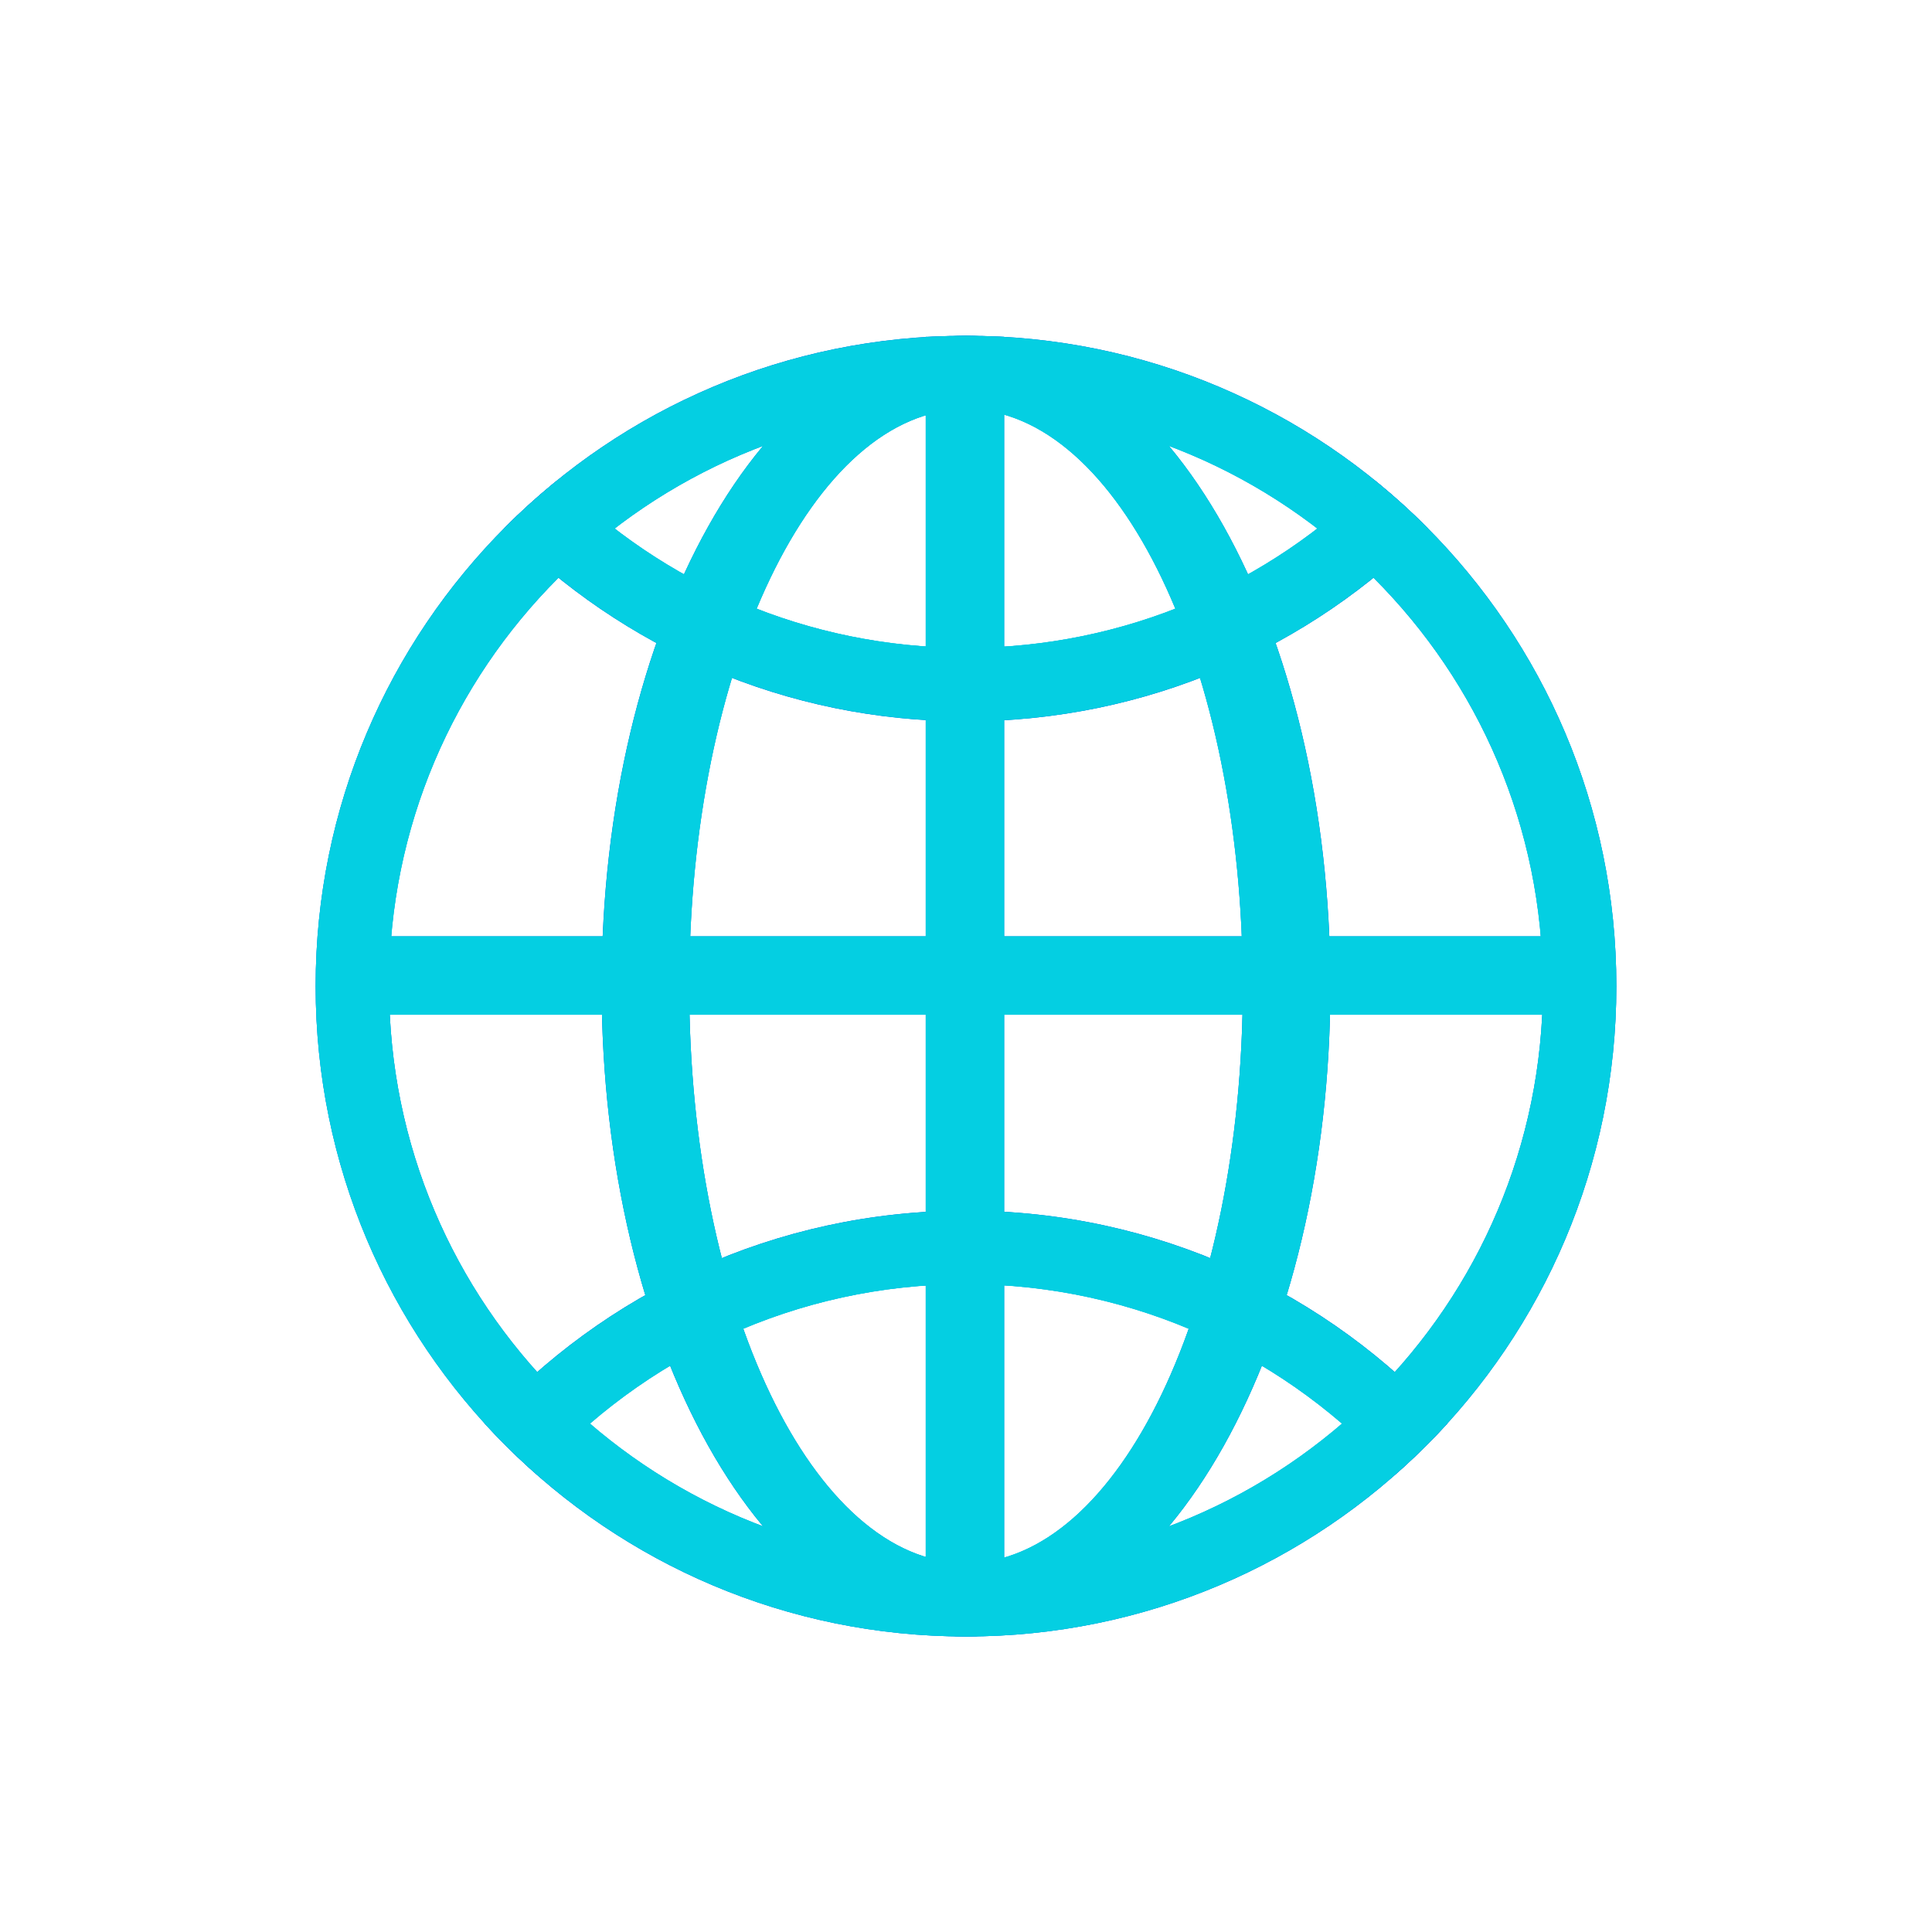 <?xml version="1.0" encoding="utf-8"?>
<!-- Generator: Adobe Illustrator 15.0.0, SVG Export Plug-In . SVG Version: 6.00 Build 0)  -->
<!DOCTYPE svg PUBLIC "-//W3C//DTD SVG 1.1//EN" "http://www.w3.org/Graphics/SVG/1.1/DTD/svg11.dtd">
<svg version="1.1" id="Layer_1" xmlns="http://www.w3.org/2000/svg" xmlns:xlink="http://www.w3.org/1999/xlink" x="0px" y="0px"
	 width="114px" height="114px" viewBox="0 0 114 114" enable-background="new 0 0 114 114" xml:space="preserve">
<g id="normal">
	<g>
		<g>
			<g>
				<g>
					<path fill="#048CE2" d="M57,19.813c-21.194,0-38.375,17.181-38.375,38.375c0,21.194,17.181,38.375,38.375,38.375
						c21.193,0,38.375-17.181,38.375-38.375C95.375,36.994,78.193,19.813,57,19.813z M57,92.23
						c-18.801,0-34.042-15.242-34.042-34.043c0-18.802,15.241-34.042,34.042-34.042s34.043,15.241,34.043,34.042
						C91.043,76.988,75.801,92.23,57,92.23z"/>
				</g>
			</g>
		</g>
		<g>
			<g>
				<g>
					<path fill="#048CE2" d="M57,71.438c-11.254,0-21.377,4.846-28.396,12.563c0.974,1.069,2.014,2.079,3.102,3.033
						C37.937,80.119,46.959,75.77,57,75.77c10.04,0,19.063,4.351,25.295,11.265c1.088-0.954,2.128-1.964,3.102-3.033
						C78.377,76.282,68.255,71.438,57,71.438z"/>
				</g>
			</g>
		</g>
		<g>
			<g>
				<g>
					<path fill="#048CE2" d="M57,42.563c10.664,0,20.311-4.353,27.266-11.375c-1.019-1.027-2.096-1.993-3.223-2.901
						C74.885,34.431,66.387,38.23,57,38.23c-9.386,0-17.885-3.8-24.043-9.943c-1.127,0.907-2.204,1.874-3.221,2.9
						C36.69,38.21,46.336,42.563,57,42.563z"/>
				</g>
			</g>
		</g>
		<g>
			<g>
				<g>
					<path fill="#048CE2" d="M57,19.813c-11.874,0-21.5,17.181-21.5,38.375c0,21.194,9.626,38.375,21.5,38.375
						s21.5-17.181,21.5-38.375C78.5,36.994,68.874,19.813,57,19.813z M57,92.23c-9.021,0-16.333-15.242-16.333-34.043
						c0-18.802,7.313-34.042,16.333-34.042c9.021,0,16.334,15.241,16.334,34.042C73.334,76.988,66.021,92.23,57,92.23z"/>
				</g>
			</g>
		</g>
		<g>
			<rect x="54.625" y="19.875" fill="#048CE2" width="4.625" height="75.375"/>
		</g>
		<g>
			<rect x="19.25" y="55.25" fill="#048CE2" width="75.375" height="4.625"/>
		</g>
	</g>
</g>
<g id="active">
	<g>
		<g>
			<g>
				<g>
					<path fill="#048CE2" d="M57,19.813c-21.194,0-38.375,17.181-38.375,38.375c0,21.194,17.181,38.375,38.375,38.375
						c21.193,0,38.375-17.181,38.375-38.375C95.375,36.994,78.193,19.813,57,19.813z M57,92.23
						c-18.801,0-34.042-15.242-34.042-34.043c0-18.802,15.241-34.042,34.042-34.042s34.043,15.241,34.043,34.042
						C91.043,76.988,75.801,92.23,57,92.23z"/>
				</g>
			</g>
		</g>
		<g>
			<g>
				<g>
					<path fill="#048CE2" d="M57,71.438c-11.254,0-21.377,4.846-28.396,12.563c0.974,1.069,2.014,2.079,3.102,3.033
						C37.937,80.119,46.959,75.77,57,75.77c10.04,0,19.063,4.351,25.295,11.265c1.088-0.954,2.128-1.964,3.102-3.033
						C78.377,76.282,68.255,71.438,57,71.438z"/>
				</g>
			</g>
		</g>
		<g>
			<g>
				<g>
					<path fill="#048CE2" d="M57,42.563c10.664,0,20.311-4.353,27.266-11.375c-1.019-1.027-2.096-1.993-3.223-2.901
						C74.885,34.431,66.387,38.23,57,38.23c-9.386,0-17.885-3.8-24.043-9.943c-1.127,0.907-2.204,1.874-3.221,2.9
						C36.69,38.21,46.336,42.563,57,42.563z"/>
				</g>
			</g>
		</g>
		<g>
			<g>
				<g>
					<path fill="#048CE2" d="M57,19.813c-11.874,0-21.5,17.181-21.5,38.375c0,21.194,9.626,38.375,21.5,38.375
						s21.5-17.181,21.5-38.375C78.5,36.994,68.874,19.813,57,19.813z M57,92.23c-9.021,0-16.333-15.242-16.333-34.043
						c0-18.802,7.313-34.042,16.333-34.042c9.021,0,16.334,15.241,16.334,34.042C73.334,76.988,66.021,92.23,57,92.23z"/>
				</g>
			</g>
		</g>
		<g>
			<rect x="54.625" y="19.875" fill="#048CE2" width="4.625" height="75.375"/>
		</g>
		<g>
			<rect x="19.25" y="55.25" fill="#048CE2" width="75.375" height="4.625"/>
		</g>
	</g>
</g>
<g id="disabled" opacity="0.6">
	<g>
		<g>
			<g>
				<path fill="#04FBE2" d="M95.375,58.188c0-10.529-4.244-20.065-11.111-27l0,0c0-0.001-0.002-0.002-0.002-0.003
					c-1.016-1.024-2.09-1.988-3.214-2.893c-0.002-0.001-0.003-0.003-0.005-0.004l0,0C75.01,23.43,67.48,20.361,59.25,19.885v-0.008
					h-0.109c-0.709-0.039-1.423-0.063-2.141-0.063s-1.431,0.023-2.14,0.063h-0.235v0.018c-9.716,0.594-18.454,4.797-24.888,11.293
					c0,0-0.001,0.001-0.002,0.001l0,0c-6.867,6.934-11.111,16.47-11.111,27c0,9.939,3.779,18.996,9.979,25.812l0,0
					c0.002,0.002,0.004,0.004,0.006,0.007c0.478,0.525,0.974,1.033,1.48,1.531c0.027,0.025,0.055,0.052,0.082,0.078
					C37.091,92.385,46.556,96.563,57,96.563c10.439,0,19.902-4.174,26.82-10.938c0.031-0.03,0.062-0.06,0.093-0.088
					C90.986,78.574,95.375,68.895,95.375,58.188z M82.296,80.966c-1.959-1.719-4.094-3.241-6.376-4.538
					c1.504-4.96,2.411-10.58,2.557-16.553H91C90.605,67.971,87.38,75.322,82.296,80.966z M35.524,59.875
					c0.145,5.973,1.052,11.593,2.556,16.553c-2.282,1.297-4.417,2.818-6.376,4.538C26.62,75.322,23.396,67.971,23,59.875H35.524z
					 M54.625,91.868c-4.402-1.337-8.234-6.33-10.763-13.457c3.35-1.404,6.97-2.288,10.763-2.55V91.868z M59.25,75.852
					c3.839,0.25,7.501,1.141,10.889,2.56c-2.554,7.192-6.435,12.21-10.889,13.489V75.852z M59.25,71.506V59.875h14.064
					c-0.121,5.178-0.799,10.051-1.91,14.368C67.615,72.707,63.527,71.754,59.25,71.506z M59.25,55.25V42.492
					c4.053-0.235,7.934-1.102,11.552-2.498c1.364,4.485,2.238,9.677,2.468,15.257L59.25,55.25L59.25,55.25z M59.25,38.148V24.474
					c4.016,1.154,7.564,5.349,10.096,11.437C66.182,37.144,62.791,37.917,59.25,38.148z M54.625,24.508v13.631
					c-3.496-0.241-6.844-1.009-9.971-2.227C47.159,29.886,50.66,25.712,54.625,24.508z M40.362,33.884
					c-1.429-0.802-2.794-1.704-4.086-2.698c2.637-2.027,5.577-3.677,8.744-4.868C43.267,28.423,41.698,30.975,40.362,33.884z
					 M54.625,42.482V55.25H40.731c0.229-5.579,1.103-10.772,2.467-15.257C46.779,41.376,50.618,42.237,54.625,42.482z
					 M54.625,59.875v11.641c-4.233,0.26-8.277,1.207-12.029,2.728c-1.11-4.317-1.787-9.19-1.909-14.368H54.625z M39.548,80.587
					c1.495,3.705,3.348,6.919,5.473,9.47c-3.763-1.416-7.205-3.48-10.199-6.055C36.295,82.736,37.873,81.59,39.548,80.587z
					 M74.452,80.587c1.675,1.003,3.253,2.149,4.726,3.415c-2.994,2.574-6.436,4.639-10.199,6.055
					C71.104,87.507,72.957,84.292,74.452,80.587z M90.909,55.25H78.432c-0.269-6.321-1.393-12.214-3.17-17.31
					c2.047-1.11,3.977-2.406,5.777-3.856C86.568,39.599,90.203,47.006,90.909,55.25z M73.637,33.884
					c-1.335-2.909-2.904-5.462-4.658-7.565c3.168,1.191,6.107,2.841,8.744,4.868C76.432,32.18,75.066,33.082,73.637,33.884z
					 M38.738,37.94c-1.777,5.096-2.9,10.988-3.169,17.31H23.092c0.705-8.244,4.34-15.651,9.869-21.166
					C34.762,35.535,36.691,36.83,38.738,37.94z"/>
			</g>
		</g>
	</g>
</g>
</svg>
